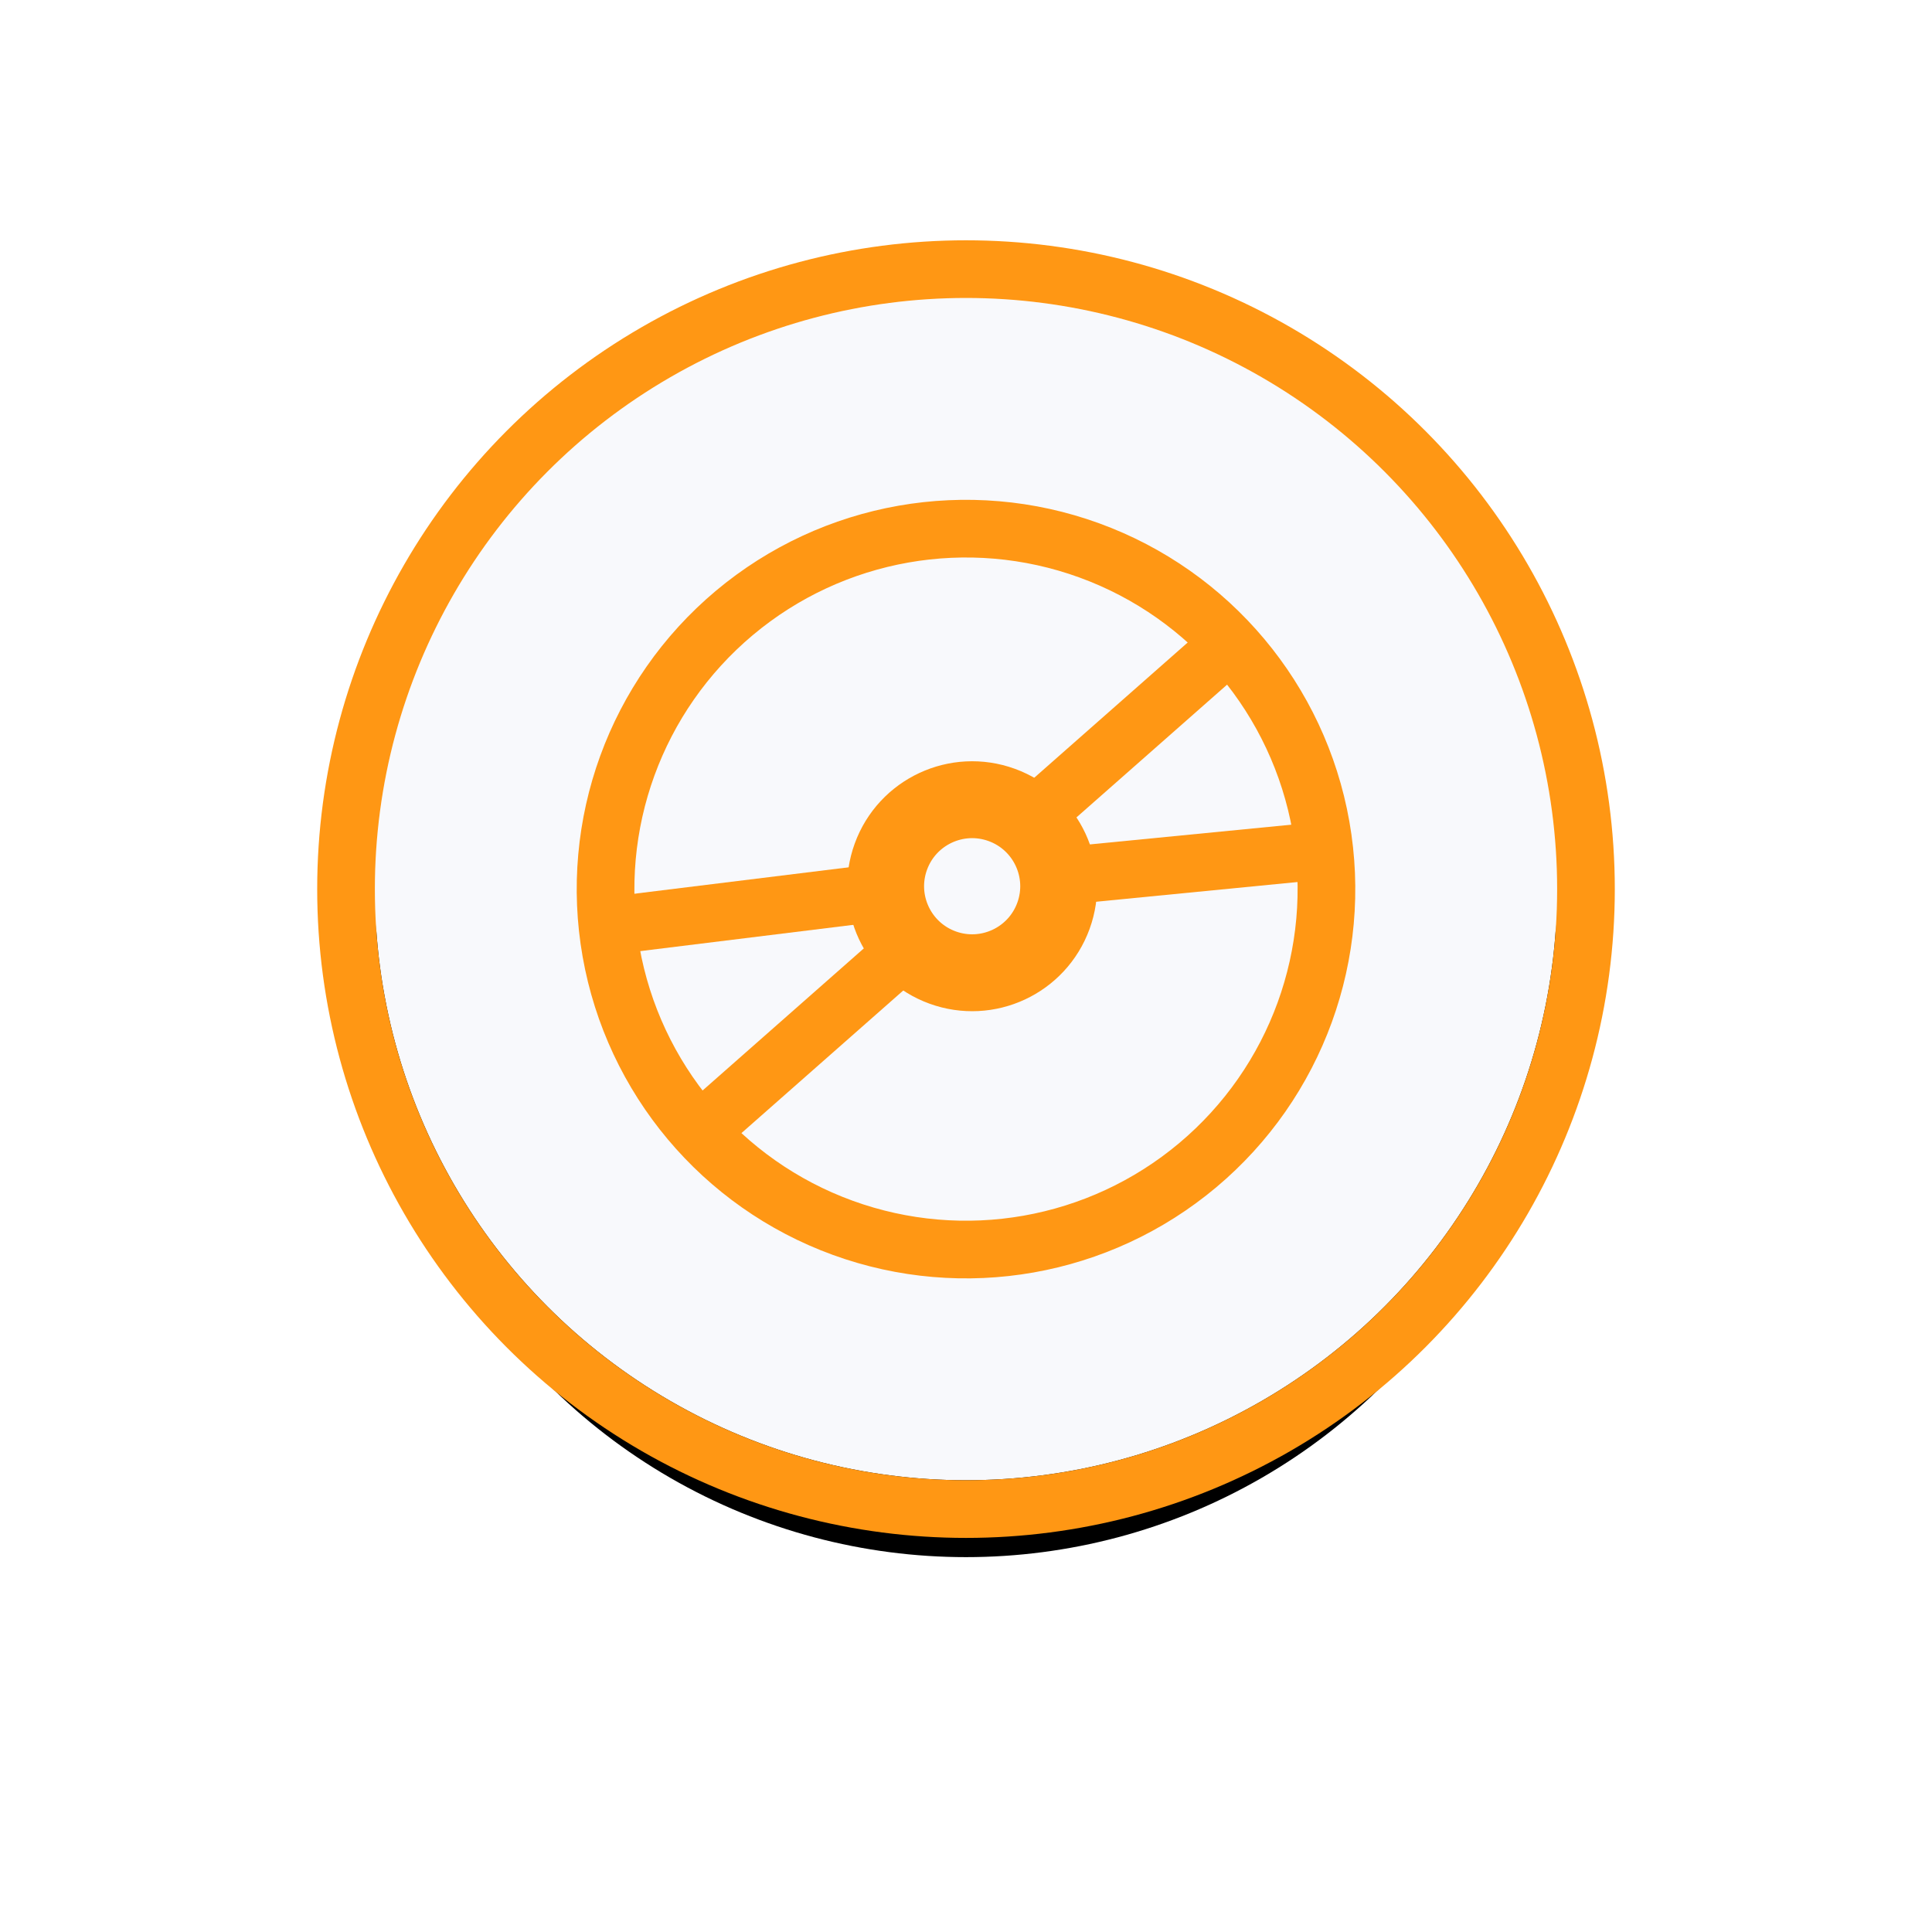 <?xml version="1.0" encoding="UTF-8"?>
<svg width="201px" height="201px" viewBox="0 0 201 201" version="1.1" xmlns="http://www.w3.org/2000/svg" xmlns:xlink="http://www.w3.org/1999/xlink">
    <!-- Generator: sketchtool 49.3 (51167) - http://www.bohemiancoding.com/sketch -->
    <title>0A57B146-5A89-4102-9C95-5FE5E0C1F4FF</title>
    <desc>Created with sketchtool.</desc>
    <defs>
        <circle id="path-1" cx="61.5" cy="61.5" r="61.5"></circle>
        <filter x="-49.6%" y="-43.1%" width="199.2%" height="199.2%" filterUnits="objectBoundingBox" id="filter-2">
            <feMorphology radius="6" operator="dilate" in="SourceAlpha" result="shadowSpreadOuter1"></feMorphology>
            <feOffset dx="0" dy="8" in="shadowSpreadOuter1" result="shadowOffsetOuter1"></feOffset>
            <feGaussianBlur stdDeviation="17" in="shadowOffsetOuter1" result="shadowBlurOuter1"></feGaussianBlur>
            <feComposite in="shadowBlurOuter1" in2="SourceAlpha" operator="out" result="shadowBlurOuter1"></feComposite>
            <feColorMatrix values="0 0 0 0 0.85   0 0 0 0 0.874   0 0 0 0 0.863  0 0 0 0.6 0" type="matrix" in="shadowBlurOuter1"></feColorMatrix>
        </filter>
    </defs>
    <g id="Page-1" stroke="none" stroke-width="1" fill="none" fill-rule="evenodd">
        <g id="Desktop-VideoSharks-HD-28.09.2018" transform="translate(-281, -7323)">
            <g id="Group-35" transform="translate(293, 7137)">
                <g id="Group-22" transform="translate(27, 217)">
                    <g id="Oval-2-Copy-3">
                        <use fill="black" fill-opacity="1" filter="url(#filter-2)" xlink:href="#path-1"></use>
                        <use fill="#F8F9FC" fill-rule="evenodd" xlink:href="#path-1"></use>
                        <circle stroke="#FF9714" stroke-width="6" cx="61.5" cy="61.5" r="64.5"></circle>
                    </g>
                    <g id="Group-21" transform="translate(61.5, 61.5) rotate(-70) translate(-61.5, -61.5) translate(24, 24)" stroke="#FF9714">
                        <path d="M21.5,4.5 L34,29" id="Line-14" stroke-width="6" stroke-linecap="square"></path>
                        <path d="M42.843,47.793 L53,69" id="Line-14-Copy-3" stroke-width="6" stroke-linecap="square"></path>
                        <path d="M6,21 L28,33" id="Line-14-Copy" stroke-width="6" stroke-linecap="square"></path>
                        <path d="M46,41 L68,53" id="Line-14-Copy-2" stroke-width="6" stroke-linecap="square"></path>
                        <circle id="Oval-7-Copy-2" stroke-width="8" cx="38" cy="38" r="9"></circle>
                        <circle id="Oval-7-Copy" stroke-width="6" cx="37.5" cy="37.5" r="37.5"></circle>
                    </g>
                </g>
            </g>
        </g>
    </g>
</svg>